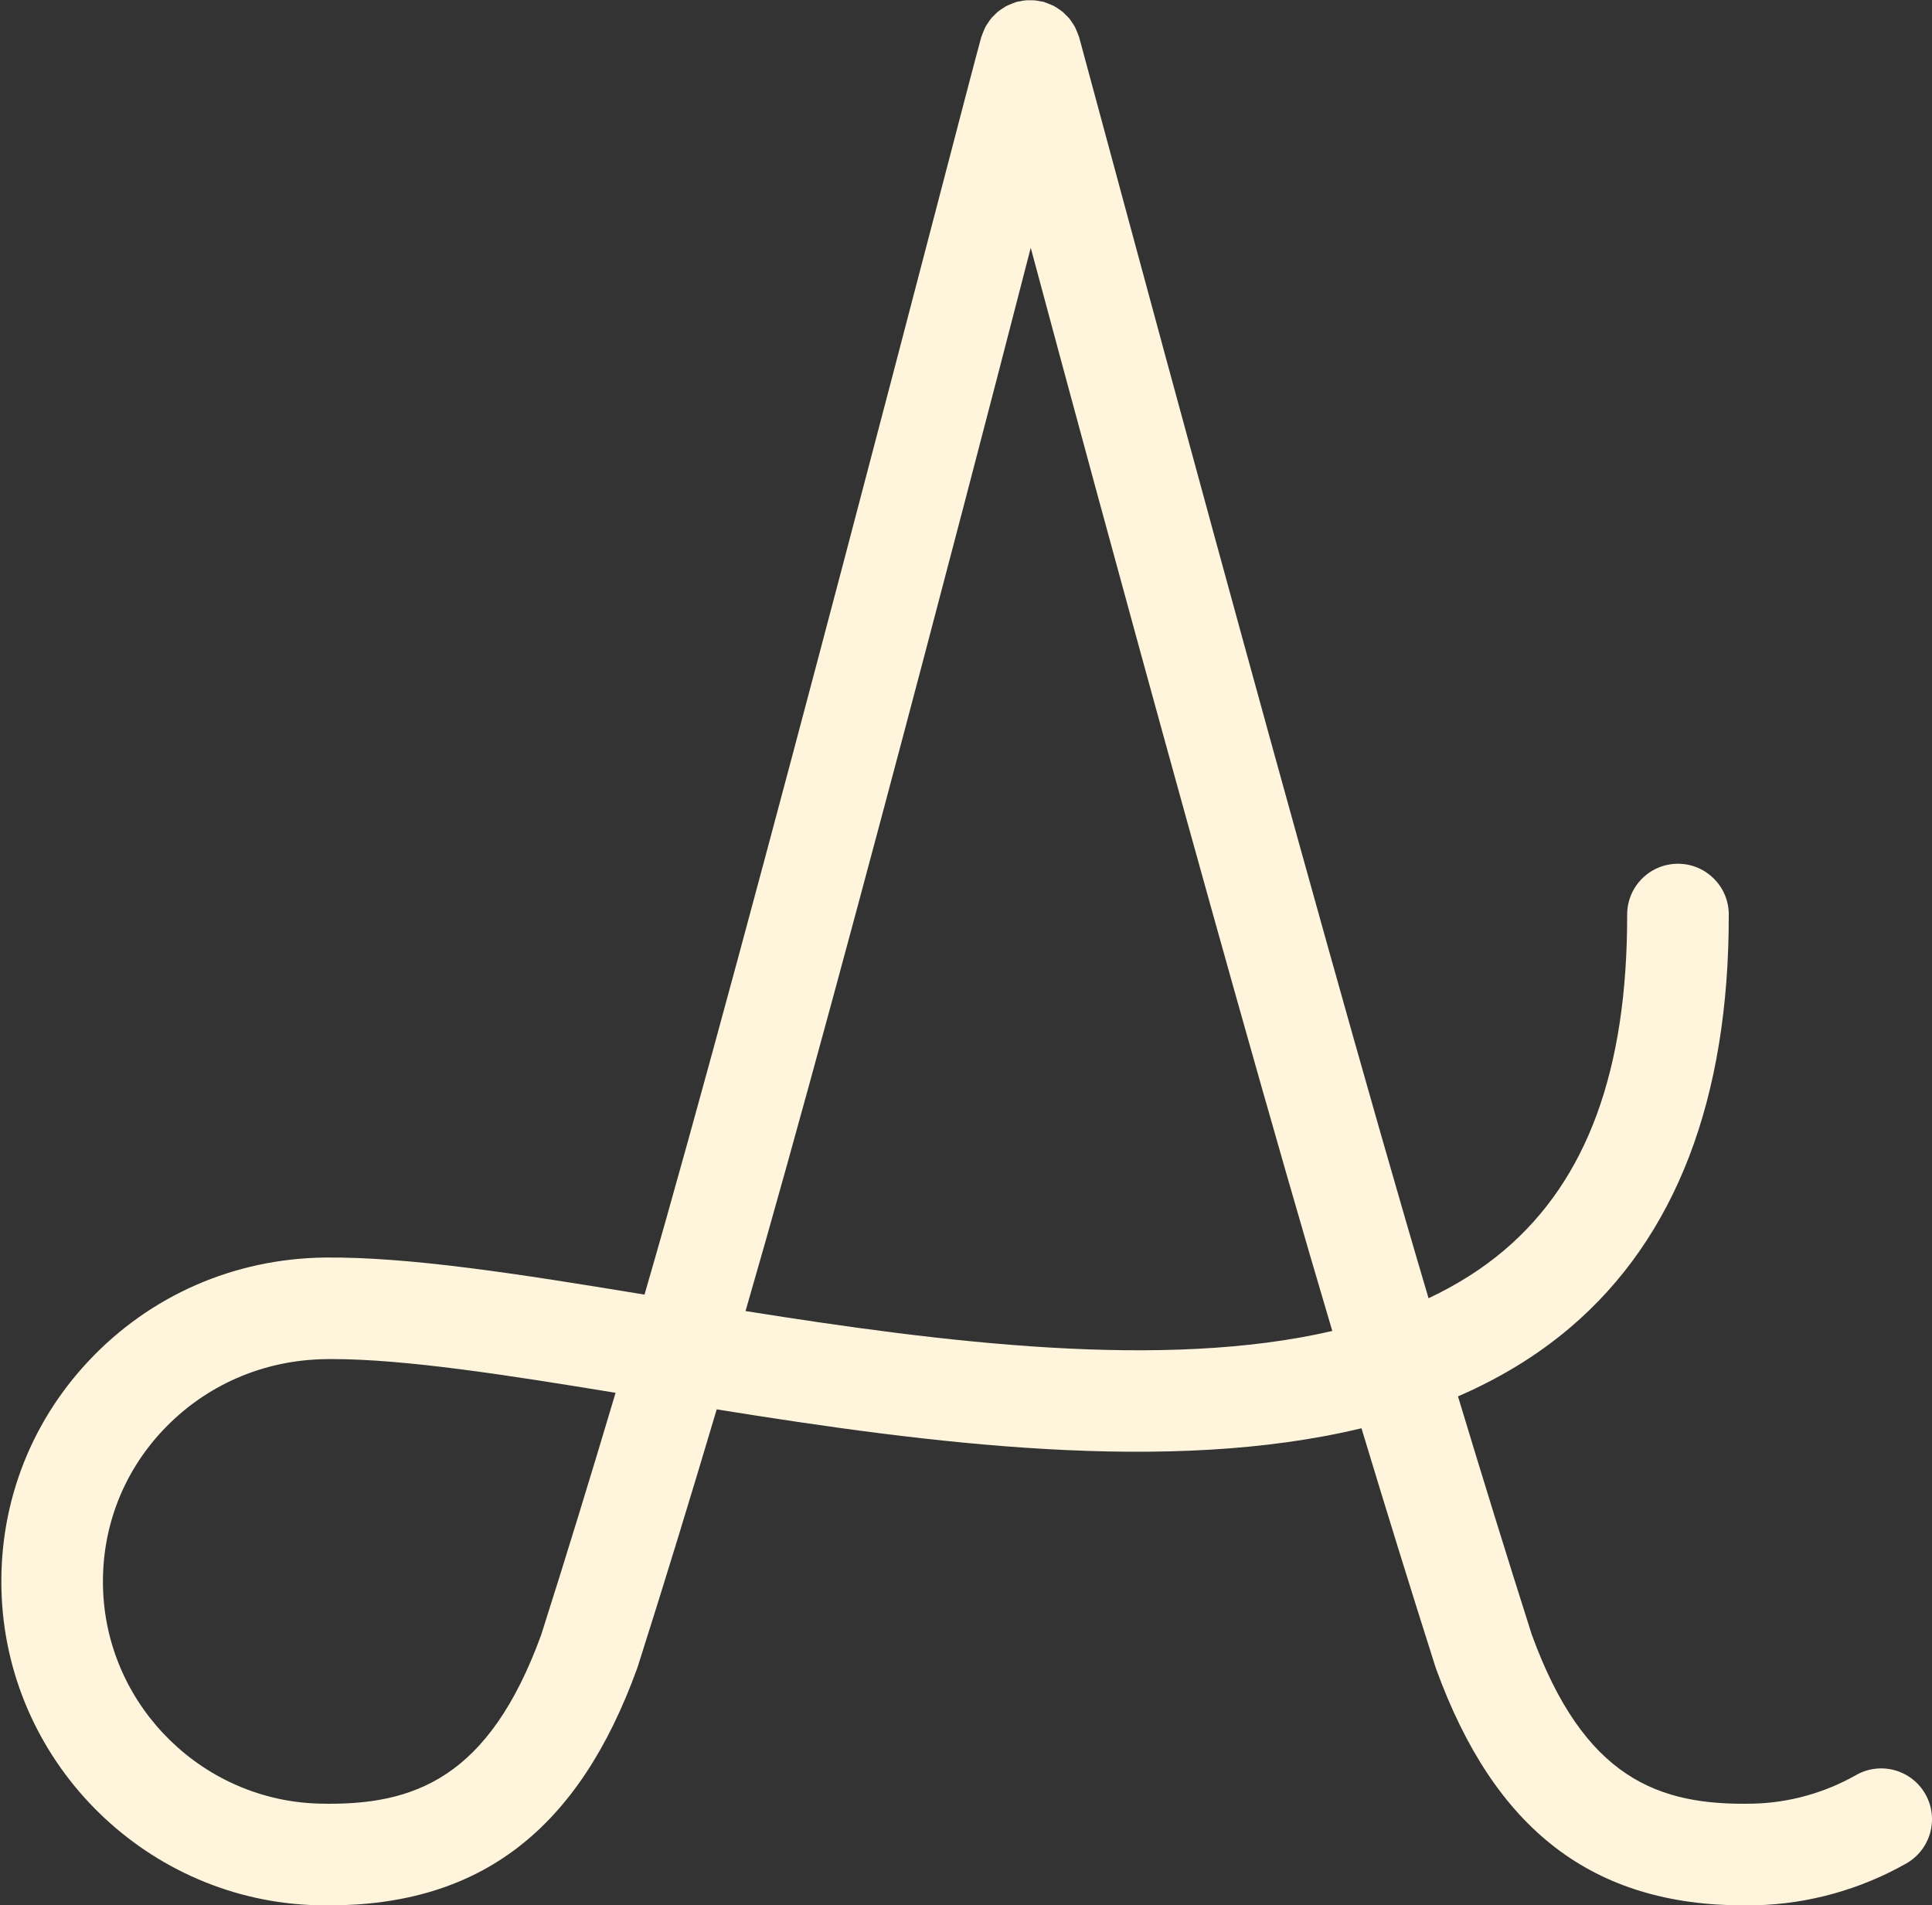 <?xml version="1.0" encoding="utf-8"?>
<!-- Generator: Adobe Illustrator 19.2.1, SVG Export Plug-In . SVG Version: 6.00 Build 0)  -->
<svg version="1.1" id="Layer_1" xmlns="http://www.w3.org/2000/svg" xmlns:xlink="http://www.w3.org/1999/xlink" x="0px" y="0px"
	 viewBox="0 0 152.104 150" style="enable-background:new 0 0 152.104 150;" xml:space="preserve">
<rect x="0" y="0" width="152.104" height="150" fill="#333333" stroke="none"/>
<style type="text/css">
	.st0{fill:#BD1E2D;}
	.st1{fill:#FFFFFF;}
	.st2{fill:#E5E6E7;}
	.st3{fill:#C32C3B;}
	.st4{fill:#8D180F;}
	.st5{fill:#FEFEFE;}
	.st6{fill:#F0F1F0;}
	.st7{fill:#D0D2D3;}
	.st8{fill:#A2FFA3;}
	.st9{fill:#98F19A;}
	.st10{fill:#C9FFCF;}
	.st11{fill:#BAF0BD;}
	.st12{fill:#569767;}
	.st13{fill:#FFBBF3;}
	.st14{fill:#88DEDE;}
	.st15{fill:#F0F1F1;}
	.st16{fill:#72CED3;}
	.st17{fill:#FFA4F3;}
	.st18{fill:#A6A8AB;}
	.st19{fill:#F1DBBF;}
	.st20{fill:#E0CCB0;}
	.st21{fill:#CAB79C;}
	.st22{fill:#E783B9;}
	.st23{fill:#FFC94D;}
	.st24{fill:#FFD056;}
	.st25{fill:#FFBB15;}
	.st26{fill:#73C6FF;}
	.st27{fill:#73BAFF;}
	.st28{fill:#83CBFF;}
	.st29{fill:#6294BC;}
	.st30{fill:#F26F61;}
	.st31{fill:#FFDB9D;}
	.st32{fill:#E8BC7A;}
	.st33{fill:#FECD85;}
	.st34{fill:#F3F4F4;}
	.st35{fill:#F47B6C;}
	.st36{fill:#E6695C;}
	.st37{fill:#58595B;}
	.st38{fill:#989A9D;}
	.st39{fill:#808184;}
	.st40{fill:#6D6E71;}
	.st41{fill:#4B6984;}
	.st42{fill:#BBBDBF;}
	.st43{fill:#F6F6F6;}
	.st44{fill:#C1C3C4;}
	.st45{fill:#56C681;}
	.st46{fill:#E75C54;}
	.st47{fill:#929497;}
	.st48{fill:#A13021;}
	.st49{fill:#BB6388;}
	.st50{fill:#DCA0FF;}
	.st51{fill:#73DEEF;}
	.st52{fill:#73D1E5;}
	.st53{fill:#DC92FF;}
	.st54{fill:#726097;}
	.st55{fill:#FFF5DC;}
</style>
<path class="st55" d="M151.584,141.249c-1.09-1.922-3.53-2.598-5.452-1.507c-2.479,1.405-5.275,2.185-8.089,2.252
	c-7.511,0.185-13.334-2.014-17.449-13.307c-1.956-6.151-3.898-12.433-5.809-18.754c3.215-1.394,6.185-3.169,8.829-5.417
	c8.311-7.064,12.513-18.006,12.49-32.522c-0.003-2.207-1.794-3.994-4-3.994c-0.002,0-0.004,0-0.006,0
	c-2.209,0.003-3.997,1.797-3.994,4.006c0.019,12.225-3.145,20.866-9.671,26.414c-1.779,1.512-3.784,2.757-5.964,3.786
	C103.284,71.288,86.119,7.13,84.96,2.935c-0.009-0.033-0.027-0.062-0.037-0.094c-0.043-0.142-0.101-0.276-0.16-0.411
	c-0.047-0.11-0.089-0.222-0.145-0.325c-0.062-0.115-0.138-0.221-0.211-0.329c-0.072-0.107-0.139-0.216-0.221-0.315
	c-0.082-0.099-0.176-0.186-0.267-0.277c-0.09-0.09-0.176-0.183-0.273-0.263c-0.101-0.083-0.212-0.152-0.321-0.225
	c-0.106-0.071-0.209-0.146-0.322-0.206c-0.107-0.058-0.222-0.102-0.336-0.15c-0.131-0.056-0.261-0.113-0.398-0.155
	c-0.034-0.01-0.064-0.029-0.099-0.038c-0.084-0.023-0.168-0.026-0.253-0.043c-0.139-0.029-0.277-0.058-0.42-0.072
	c-0.135-0.013-0.267-0.013-0.401-0.013c-0.125,0-0.249,0-0.375,0.012c-0.149,0.014-0.293,0.044-0.439,0.075
	c-0.081,0.017-0.162,0.019-0.243,0.041c-0.034,0.009-0.063,0.027-0.096,0.037c-0.138,0.042-0.269,0.099-0.402,0.156
	c-0.113,0.048-0.228,0.092-0.335,0.15c-0.111,0.06-0.213,0.134-0.318,0.204c-0.111,0.074-0.224,0.144-0.326,0.228
	c-0.096,0.079-0.18,0.171-0.268,0.258c-0.093,0.093-0.189,0.181-0.272,0.283c-0.08,0.097-0.147,0.206-0.218,0.311
	c-0.074,0.109-0.151,0.216-0.213,0.332c-0.056,0.104-0.098,0.215-0.145,0.325c-0.058,0.136-0.117,0.27-0.16,0.412
	c-0.01,0.033-0.027,0.061-0.037,0.094c-1.458,5.277-18.342,70.927-26.508,98.983c-9.93-1.635-18.512-2.985-25.189-2.918
	c-7.128,0.094-13.72,2.98-18.562,8.128c-4.754,5.054-7.188,11.668-6.854,18.624c0.637,13.269,11.546,23.916,24.836,24.24
	c0.305,0.007,0.604,0.011,0.903,0.011c11.943,0,19.674-5.943,24.28-18.639c0.019-0.05,0.036-0.101,0.052-0.151
	c2.115-6.646,4.192-13.438,6.218-20.26c16.816,2.702,35.585,5.141,50.762,1.488c1.913,6.326,3.858,12.614,5.817,18.772
	c0.01,0.03,0.025,0.056,0.035,0.086c0.008,0.022,0.009,0.044,0.017,0.066c4.606,12.695,12.335,18.639,24.279,18.639
	c0.298,0,0.6-0.004,0.903-0.011c4.125-0.1,8.22-1.238,11.84-3.291C151.999,145.611,152.674,143.171,151.584,141.249z
	 M42.607,128.709c-4.114,11.275-9.976,13.468-17.441,13.285c-9.119-0.222-16.604-7.524-17.041-16.625
	c-0.229-4.77,1.438-9.301,4.691-12.76c3.342-3.553,7.902-5.545,12.841-5.609c0.162-0.003,0.326-0.004,0.492-0.004
	c5.729,0,13.736,1.247,22.315,2.655C46.554,116.071,44.597,122.456,42.607,128.709z M58.695,103.215
	C66.784,75.355,80.5,22.019,81.149,19.506c0.223,0.834,14.49,54.157,23.741,85.278C91.582,107.866,74.348,105.705,58.695,103.215z"
	/>
</svg>

